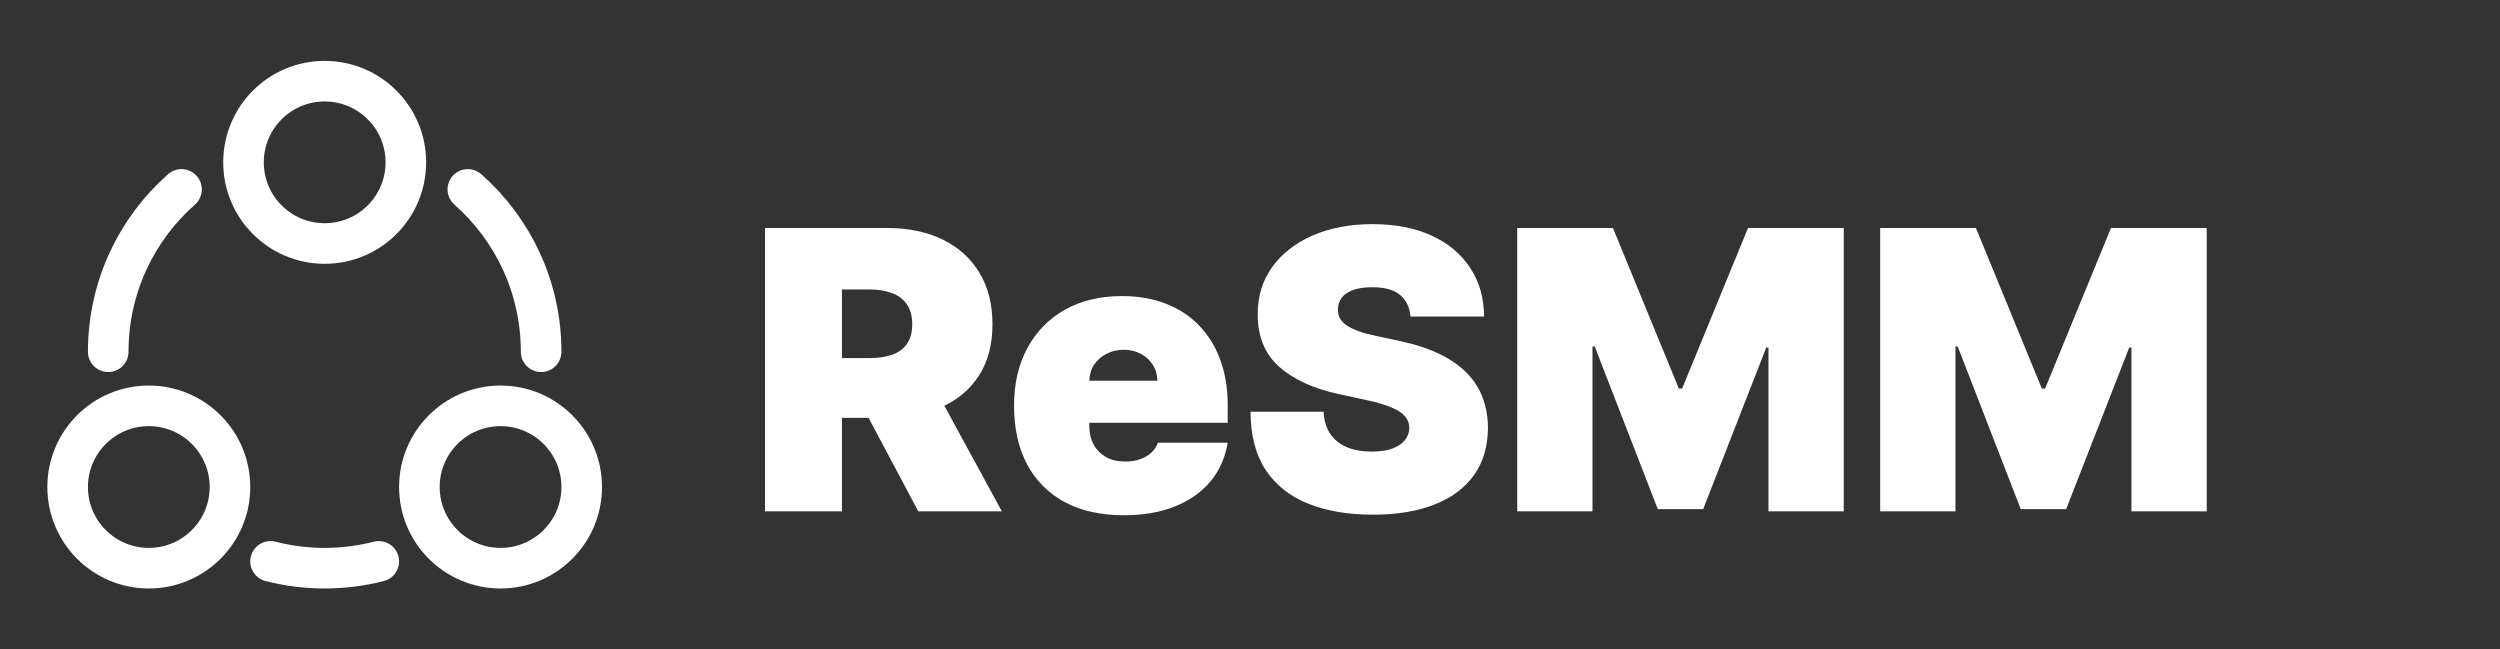 <svg width="154" height="40" viewBox="0 0 154 40" fill="none" xmlns="http://www.w3.org/2000/svg">
<rect x="0" y="0" width="154" height="40" fill="#333333" stroke="none"/>
<path d="M20 15C17.238 15 15 12.761 15 10C15 7.239 17.238 5 20 5C22.762 5 25 7.239 25 10C25 12.761 22.762 15 20 15Z" stroke="white" stroke-width="2.5"/>
<path d="M9.166 35C6.405 35 4.167 32.761 4.167 30C4.167 27.238 6.405 25 9.166 25C11.928 25 14.166 27.238 14.166 30C14.166 32.761 11.928 35 9.166 35Z" stroke="white" stroke-width="2.5"/>
<path d="M30.834 35C28.072 35 25.834 32.761 25.834 30C25.834 27.238 28.072 25 30.834 25C33.595 25 35.834 27.238 35.834 30C35.834 32.761 33.595 35 30.834 35Z" stroke="white" stroke-width="2.5"/>
<path d="M33.333 21.667C33.333 17.685 31.587 14.11 28.819 11.667M6.667 21.667C6.667 17.685 8.412 14.11 11.181 11.667M16.666 34.58C17.732 34.855 18.849 35 20 35C21.151 35 22.268 34.855 23.333 34.58" stroke="white" stroke-width="2.5" stroke-linecap="round"/>
<path d="M47.125 31.5V14.046H54.659C55.955 14.046 57.088 14.281 58.06 14.753C59.031 15.224 59.787 15.903 60.327 16.79C60.867 17.676 61.136 18.739 61.136 19.977C61.136 21.227 60.858 22.281 60.301 23.139C59.75 23.997 58.974 24.645 57.974 25.082C56.98 25.52 55.818 25.739 54.489 25.739H49.989V22.057H53.534C54.091 22.057 54.565 21.989 54.957 21.852C55.355 21.71 55.659 21.486 55.869 21.179C56.085 20.872 56.193 20.472 56.193 19.977C56.193 19.477 56.085 19.071 55.869 18.759C55.659 18.44 55.355 18.207 54.957 18.06C54.565 17.906 54.091 17.829 53.534 17.829H51.864V31.5H47.125ZM57.352 23.489L61.716 31.5H56.568L52.307 23.489H57.352ZM69.216 31.739C67.818 31.739 66.614 31.472 65.602 30.938C64.597 30.398 63.821 29.625 63.276 28.619C62.736 27.608 62.466 26.398 62.466 24.989C62.466 23.636 62.739 22.454 63.284 21.443C63.83 20.432 64.599 19.645 65.594 19.082C66.588 18.52 67.761 18.239 69.114 18.239C70.102 18.239 70.997 18.392 71.798 18.699C72.599 19.006 73.284 19.452 73.852 20.037C74.421 20.616 74.858 21.321 75.165 22.151C75.472 22.98 75.625 23.915 75.625 24.954V26.046H63.932V23.454H71.296C71.29 23.079 71.193 22.75 71.006 22.466C70.824 22.176 70.577 21.952 70.264 21.793C69.957 21.628 69.608 21.546 69.216 21.546C68.835 21.546 68.486 21.628 68.168 21.793C67.849 21.952 67.594 22.173 67.401 22.457C67.213 22.741 67.114 23.074 67.102 23.454V26.25C67.102 26.671 67.19 27.046 67.367 27.375C67.543 27.704 67.796 27.963 68.125 28.151C68.454 28.338 68.852 28.432 69.318 28.432C69.642 28.432 69.938 28.386 70.204 28.296C70.477 28.204 70.71 28.074 70.903 27.903C71.097 27.727 71.239 27.517 71.329 27.273H75.625C75.477 28.182 75.128 28.972 74.577 29.642C74.026 30.307 73.296 30.824 72.386 31.193C71.483 31.557 70.426 31.739 69.216 31.739ZM86.886 19.5C86.84 18.932 86.627 18.489 86.246 18.171C85.871 17.852 85.3 17.693 84.533 17.693C84.045 17.693 83.644 17.753 83.332 17.872C83.025 17.986 82.798 18.142 82.65 18.341C82.502 18.54 82.425 18.767 82.42 19.023C82.408 19.233 82.445 19.423 82.531 19.594C82.621 19.759 82.763 19.909 82.957 20.046C83.15 20.176 83.397 20.296 83.698 20.403C83.999 20.511 84.357 20.608 84.772 20.693L86.204 21C87.17 21.204 87.996 21.474 88.684 21.81C89.371 22.145 89.934 22.54 90.371 22.994C90.809 23.443 91.13 23.949 91.335 24.511C91.545 25.074 91.653 25.688 91.658 26.352C91.653 27.5 91.366 28.472 90.798 29.267C90.229 30.062 89.417 30.668 88.36 31.082C87.309 31.497 86.045 31.704 84.567 31.704C83.05 31.704 81.727 31.48 80.596 31.031C79.471 30.582 78.596 29.892 77.971 28.96C77.352 28.023 77.039 26.824 77.033 25.364H81.533C81.562 25.898 81.695 26.347 81.934 26.71C82.173 27.074 82.508 27.349 82.94 27.537C83.377 27.724 83.897 27.818 84.499 27.818C85.005 27.818 85.428 27.756 85.769 27.631C86.11 27.506 86.369 27.332 86.545 27.111C86.721 26.889 86.812 26.636 86.817 26.352C86.812 26.085 86.724 25.852 86.553 25.653C86.388 25.449 86.116 25.267 85.735 25.108C85.354 24.943 84.84 24.79 84.192 24.648L82.454 24.273C80.908 23.938 79.69 23.378 78.798 22.594C77.911 21.804 77.471 20.727 77.477 19.364C77.471 18.256 77.766 17.287 78.363 16.457C78.965 15.622 79.798 14.972 80.86 14.506C81.928 14.04 83.153 13.807 84.533 13.807C85.942 13.807 87.161 14.043 88.19 14.514C89.218 14.986 90.011 15.651 90.567 16.509C91.13 17.361 91.414 18.358 91.42 19.5H86.886ZM93.461 14.046H99.359L103.415 23.932H103.62L107.677 14.046H113.575V31.5H108.938V21.409H108.802L104.915 31.364H102.12L98.234 21.341H98.097V31.5H93.461V14.046ZM115.82 14.046H121.718L125.775 23.932H125.979L130.036 14.046H135.934V31.5H131.298V21.409H131.161L127.275 31.364H124.479L120.593 21.341H120.457V31.5H115.82V14.046Z" fill="white"/>
</svg>
